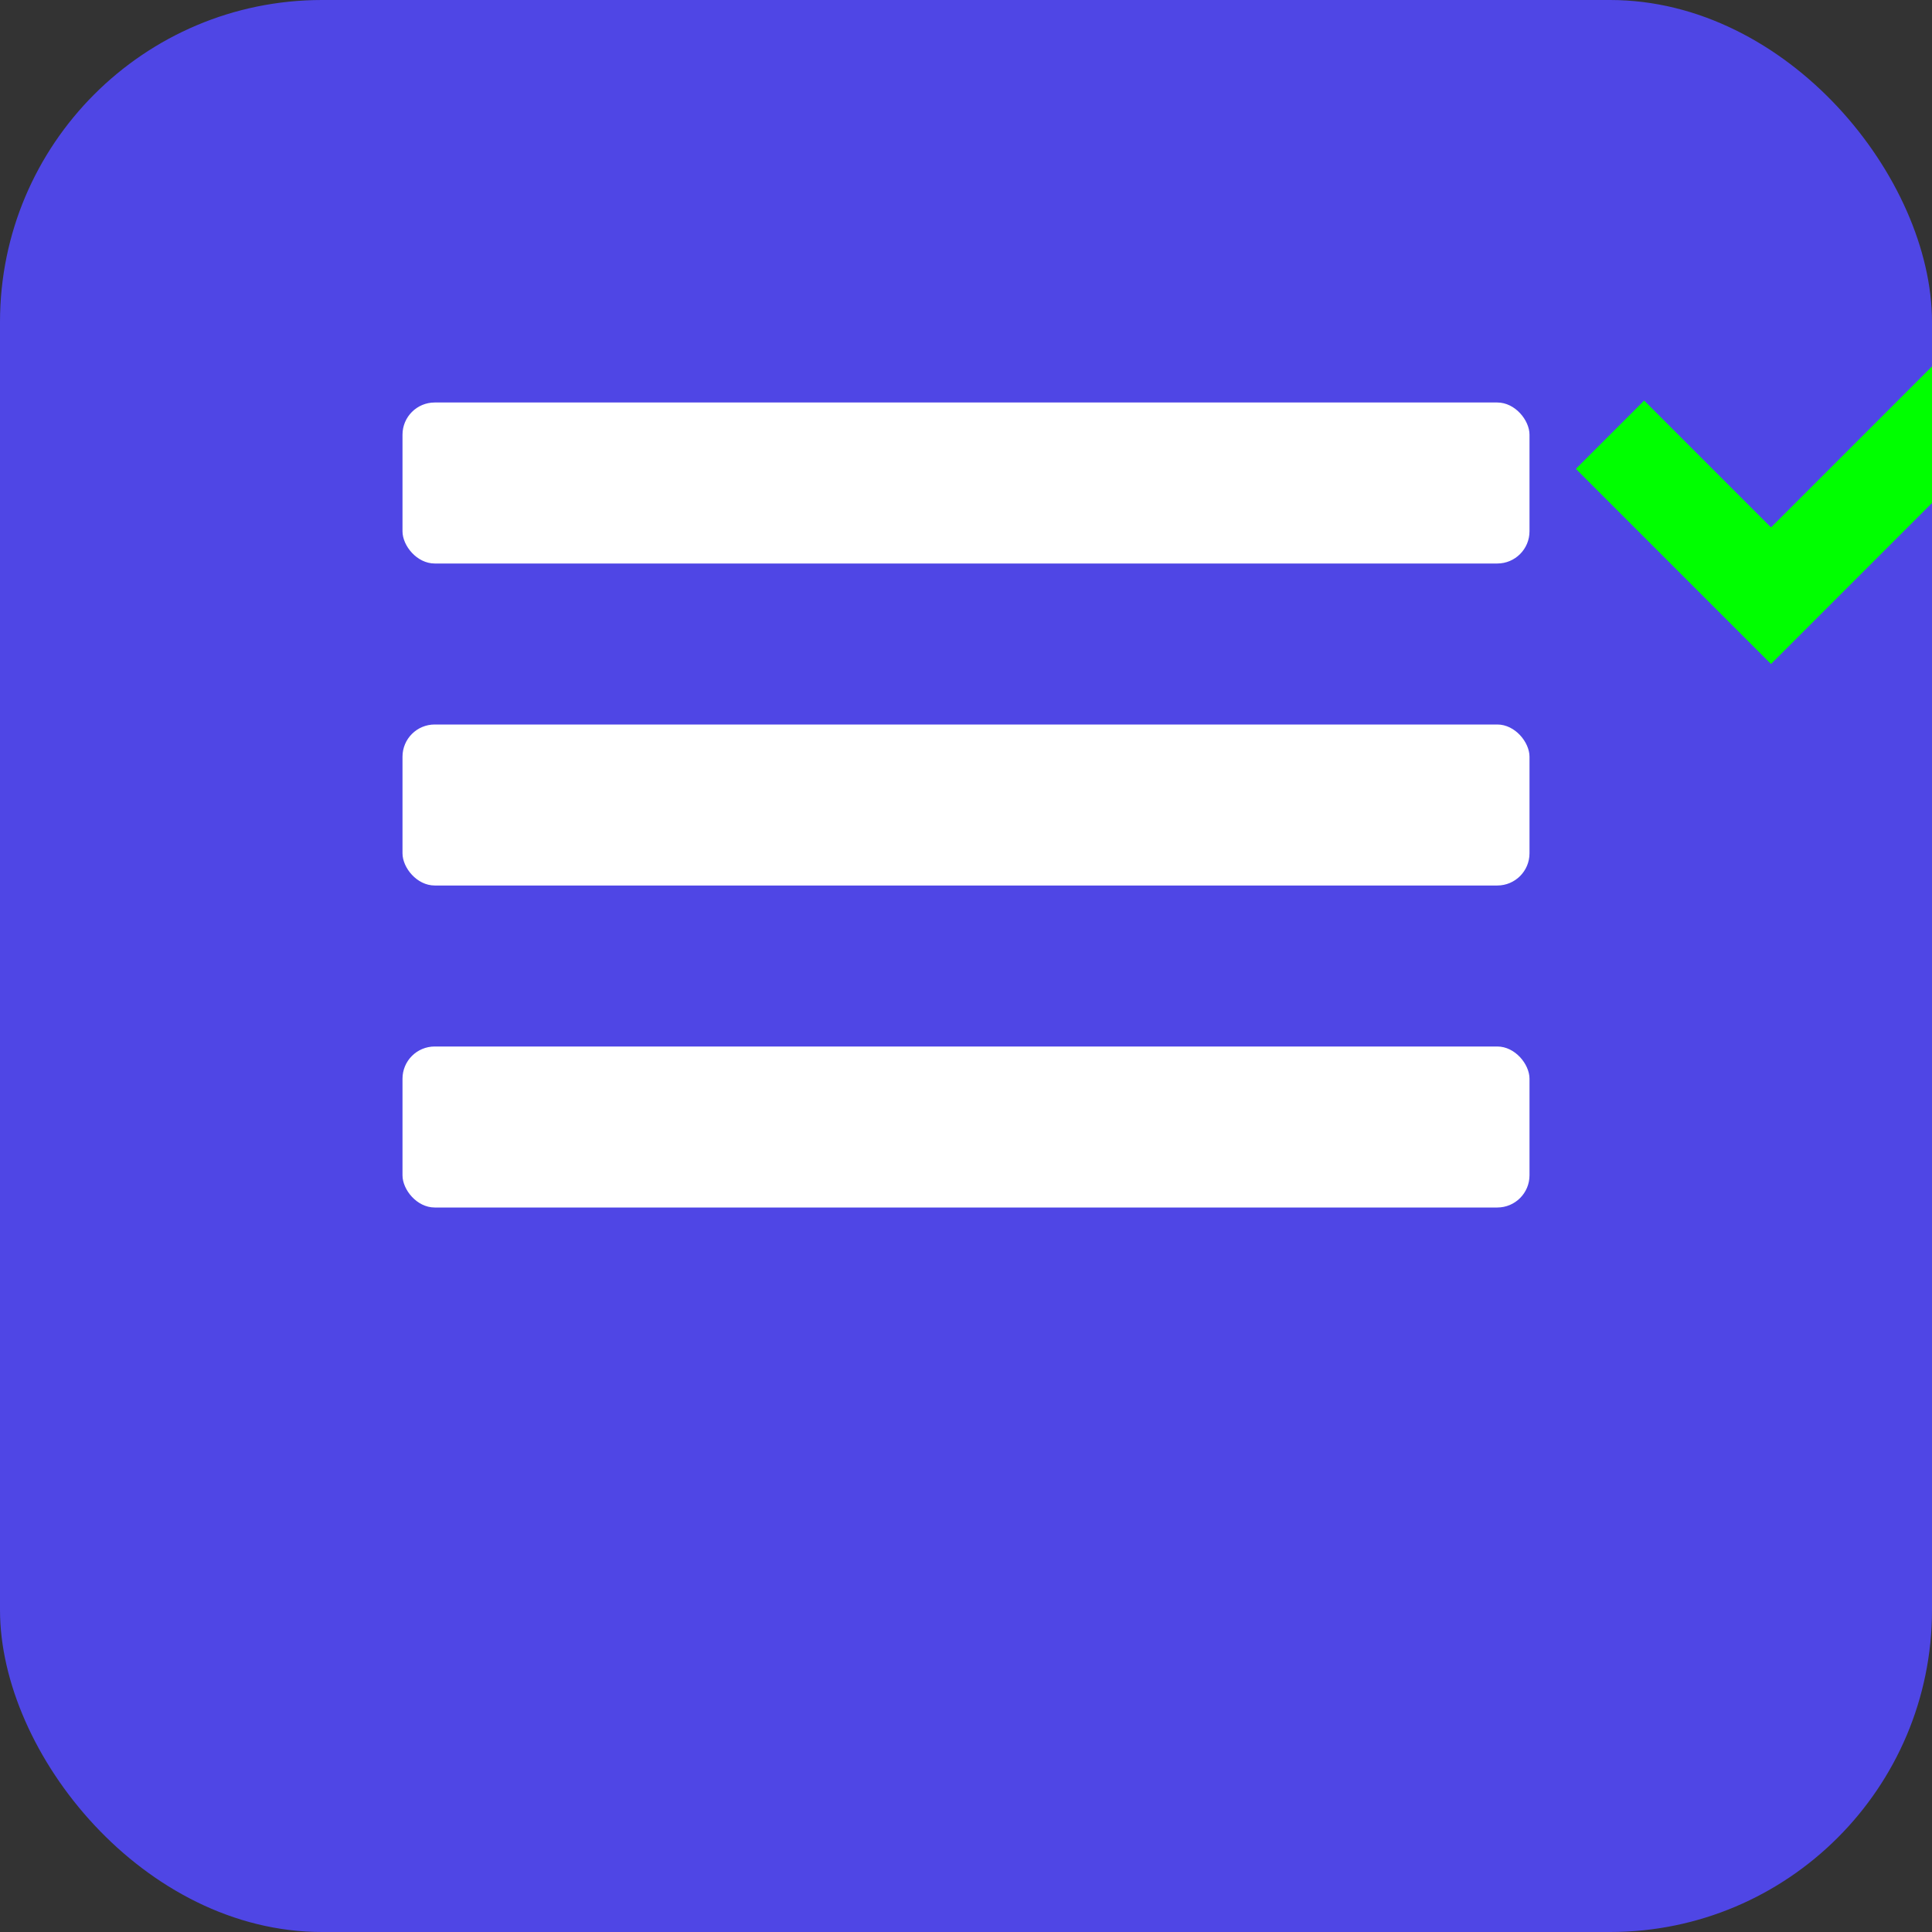 <svg width="120" height="120" viewBox="0 0 120 120" xmlns="http://www.w3.org/2000/svg" fill="none">
  <rect x="0" y="0" width="120" height="120" fill="#333333" stroke="none"/>
  <rect width="120" height="120" rx="20" fill="#4F46E5"></rect>
  <g transform="translate(25,25)">
    <rect x="0" y="0" width="70" height="10" rx="2" fill="white"></rect>
    <rect x="0" y="20" width="70" height="10" rx="2" fill="white"></rect>
    <rect x="0" y="40" width="70" height="10" rx="2" fill="white"></rect>
    <path d="M75 2 L85 12 L105 -8" stroke="lime" stroke-width="6" fill="none"></path>
  </g>
</svg>
